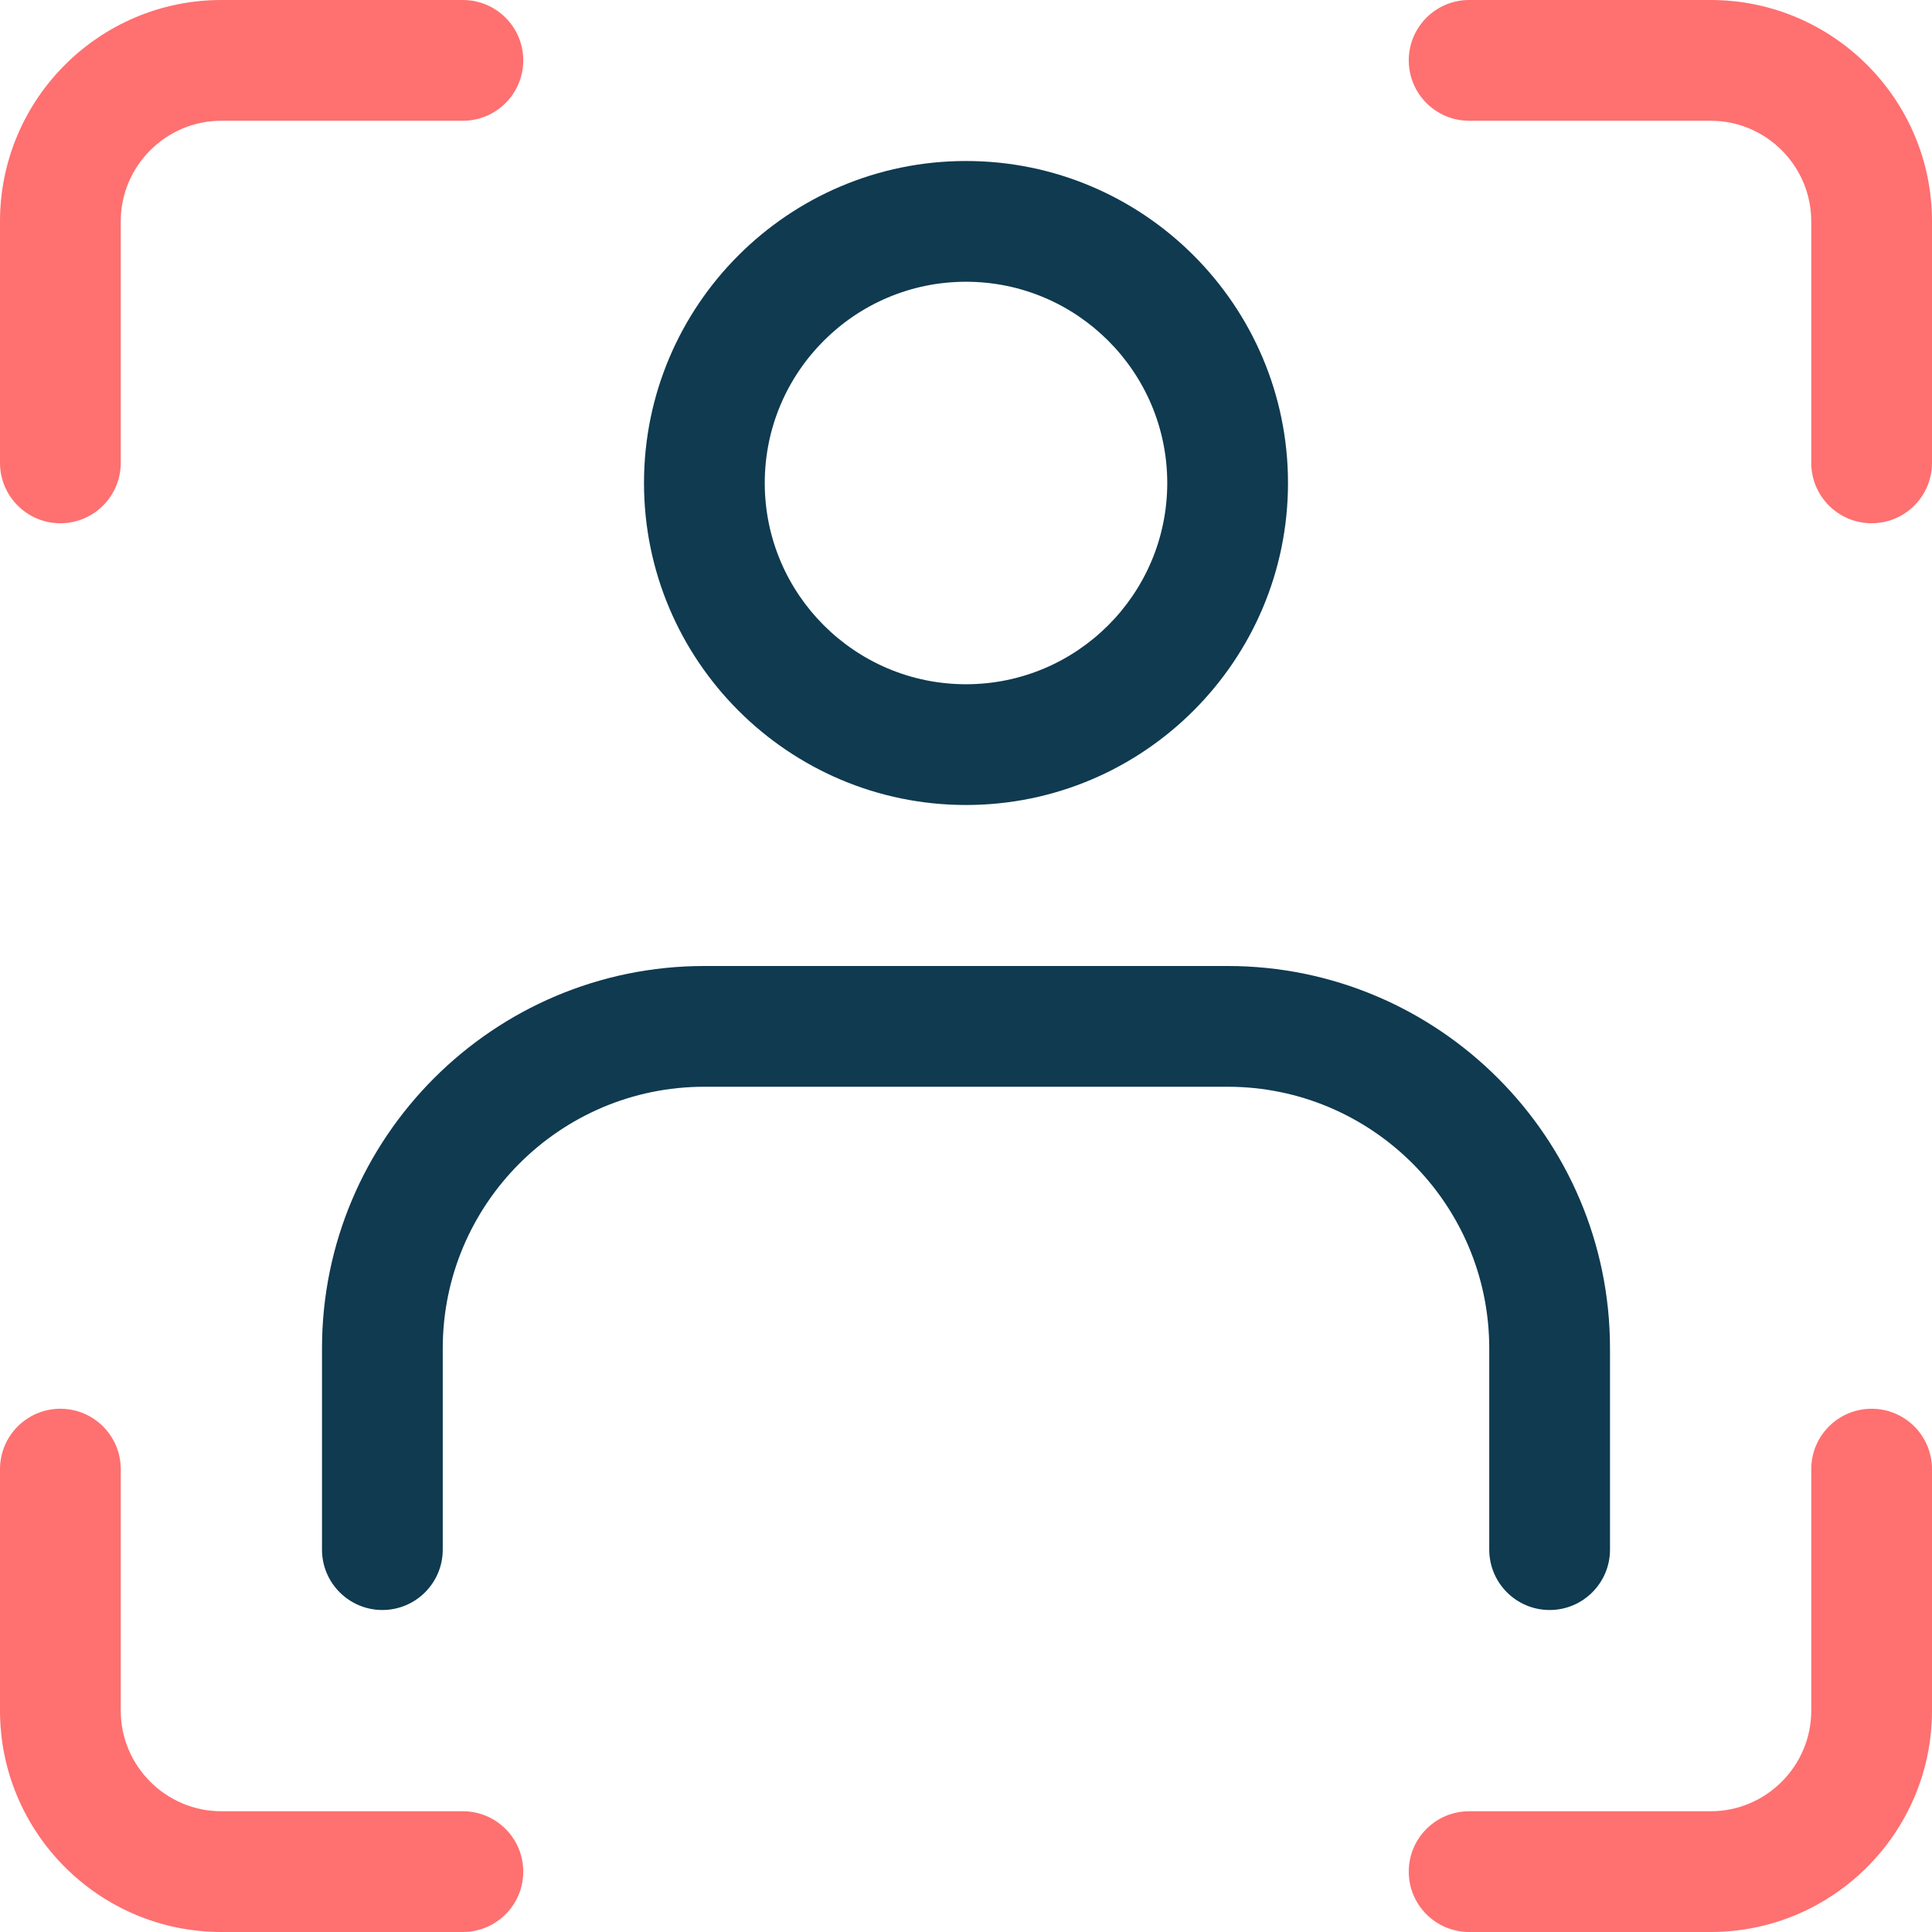 <svg width="194" height="194" viewBox="0 0 194 194" fill="none" xmlns="http://www.w3.org/2000/svg">
<path d="M97 80.833C79.168 80.833 64.667 66.332 64.667 48.5C64.667 30.668 79.168 16.167 97 16.167C114.832 16.167 129.333 30.668 129.333 48.5C129.333 66.332 114.832 80.833 97 80.833ZM97 28.292C85.853 28.292 76.792 37.353 76.792 48.5C76.792 59.647 85.853 68.708 97 68.708C108.147 68.708 117.208 59.647 117.208 48.5C117.208 37.353 108.147 28.292 97 28.292Z" fill="#0F3A50"/>
<path d="M155.604 161.667C152.258 161.667 149.542 158.951 149.542 155.604V135.396C149.542 120.91 137.756 109.125 123.271 109.125H70.729C56.244 109.125 44.458 120.91 44.458 135.396V155.604C44.458 158.951 41.742 161.667 38.396 161.667C35.049 161.667 32.333 158.951 32.333 155.604V135.396C32.333 114.226 49.559 97 70.729 97H123.271C144.441 97 161.667 114.226 161.667 135.396V155.604C161.667 158.951 158.951 161.667 155.604 161.667Z" fill="#0F3A50"/>
<path d="M6.062 52.542C2.716 52.542 0 49.826 0 46.479V22.229C0 9.967 9.967 0 22.229 0H46.479C49.826 0 52.542 2.716 52.542 6.062C52.542 9.409 49.826 12.125 46.479 12.125H22.229C16.66 12.125 12.125 16.66 12.125 22.229V46.479C12.125 49.826 9.409 52.542 6.062 52.542Z" fill="#FF7070"/>
<path d="M46.479 194H22.229C9.967 194 0 184.033 0 171.771V147.521C0 144.174 2.716 141.458 6.062 141.458C9.409 141.458 12.125 144.174 12.125 147.521V171.771C12.125 177.34 16.66 181.875 22.229 181.875H46.479C49.826 181.875 52.542 184.591 52.542 187.937C52.542 191.284 49.826 194 46.479 194Z" fill="#FF7070"/>
<path d="M187.938 52.542C184.591 52.542 181.875 49.826 181.875 46.479V22.229C181.875 16.66 177.34 12.125 171.771 12.125H147.521C144.174 12.125 141.458 9.409 141.458 6.062C141.458 2.716 144.174 0 147.521 0H171.771C184.033 0 194 9.967 194 22.229V46.479C194 49.826 191.284 52.542 187.938 52.542Z" fill="#FF7070"/>
<path d="M171.771 194H147.521C144.174 194 141.458 191.284 141.458 187.937C141.458 184.591 144.174 181.875 147.521 181.875H171.771C177.34 181.875 181.875 177.34 181.875 171.771V147.521C181.875 144.174 184.591 141.458 187.938 141.458C191.284 141.458 194 144.174 194 147.521V171.771C194 184.033 184.033 194 171.771 194Z" fill="#FF7070"/>
</svg>
